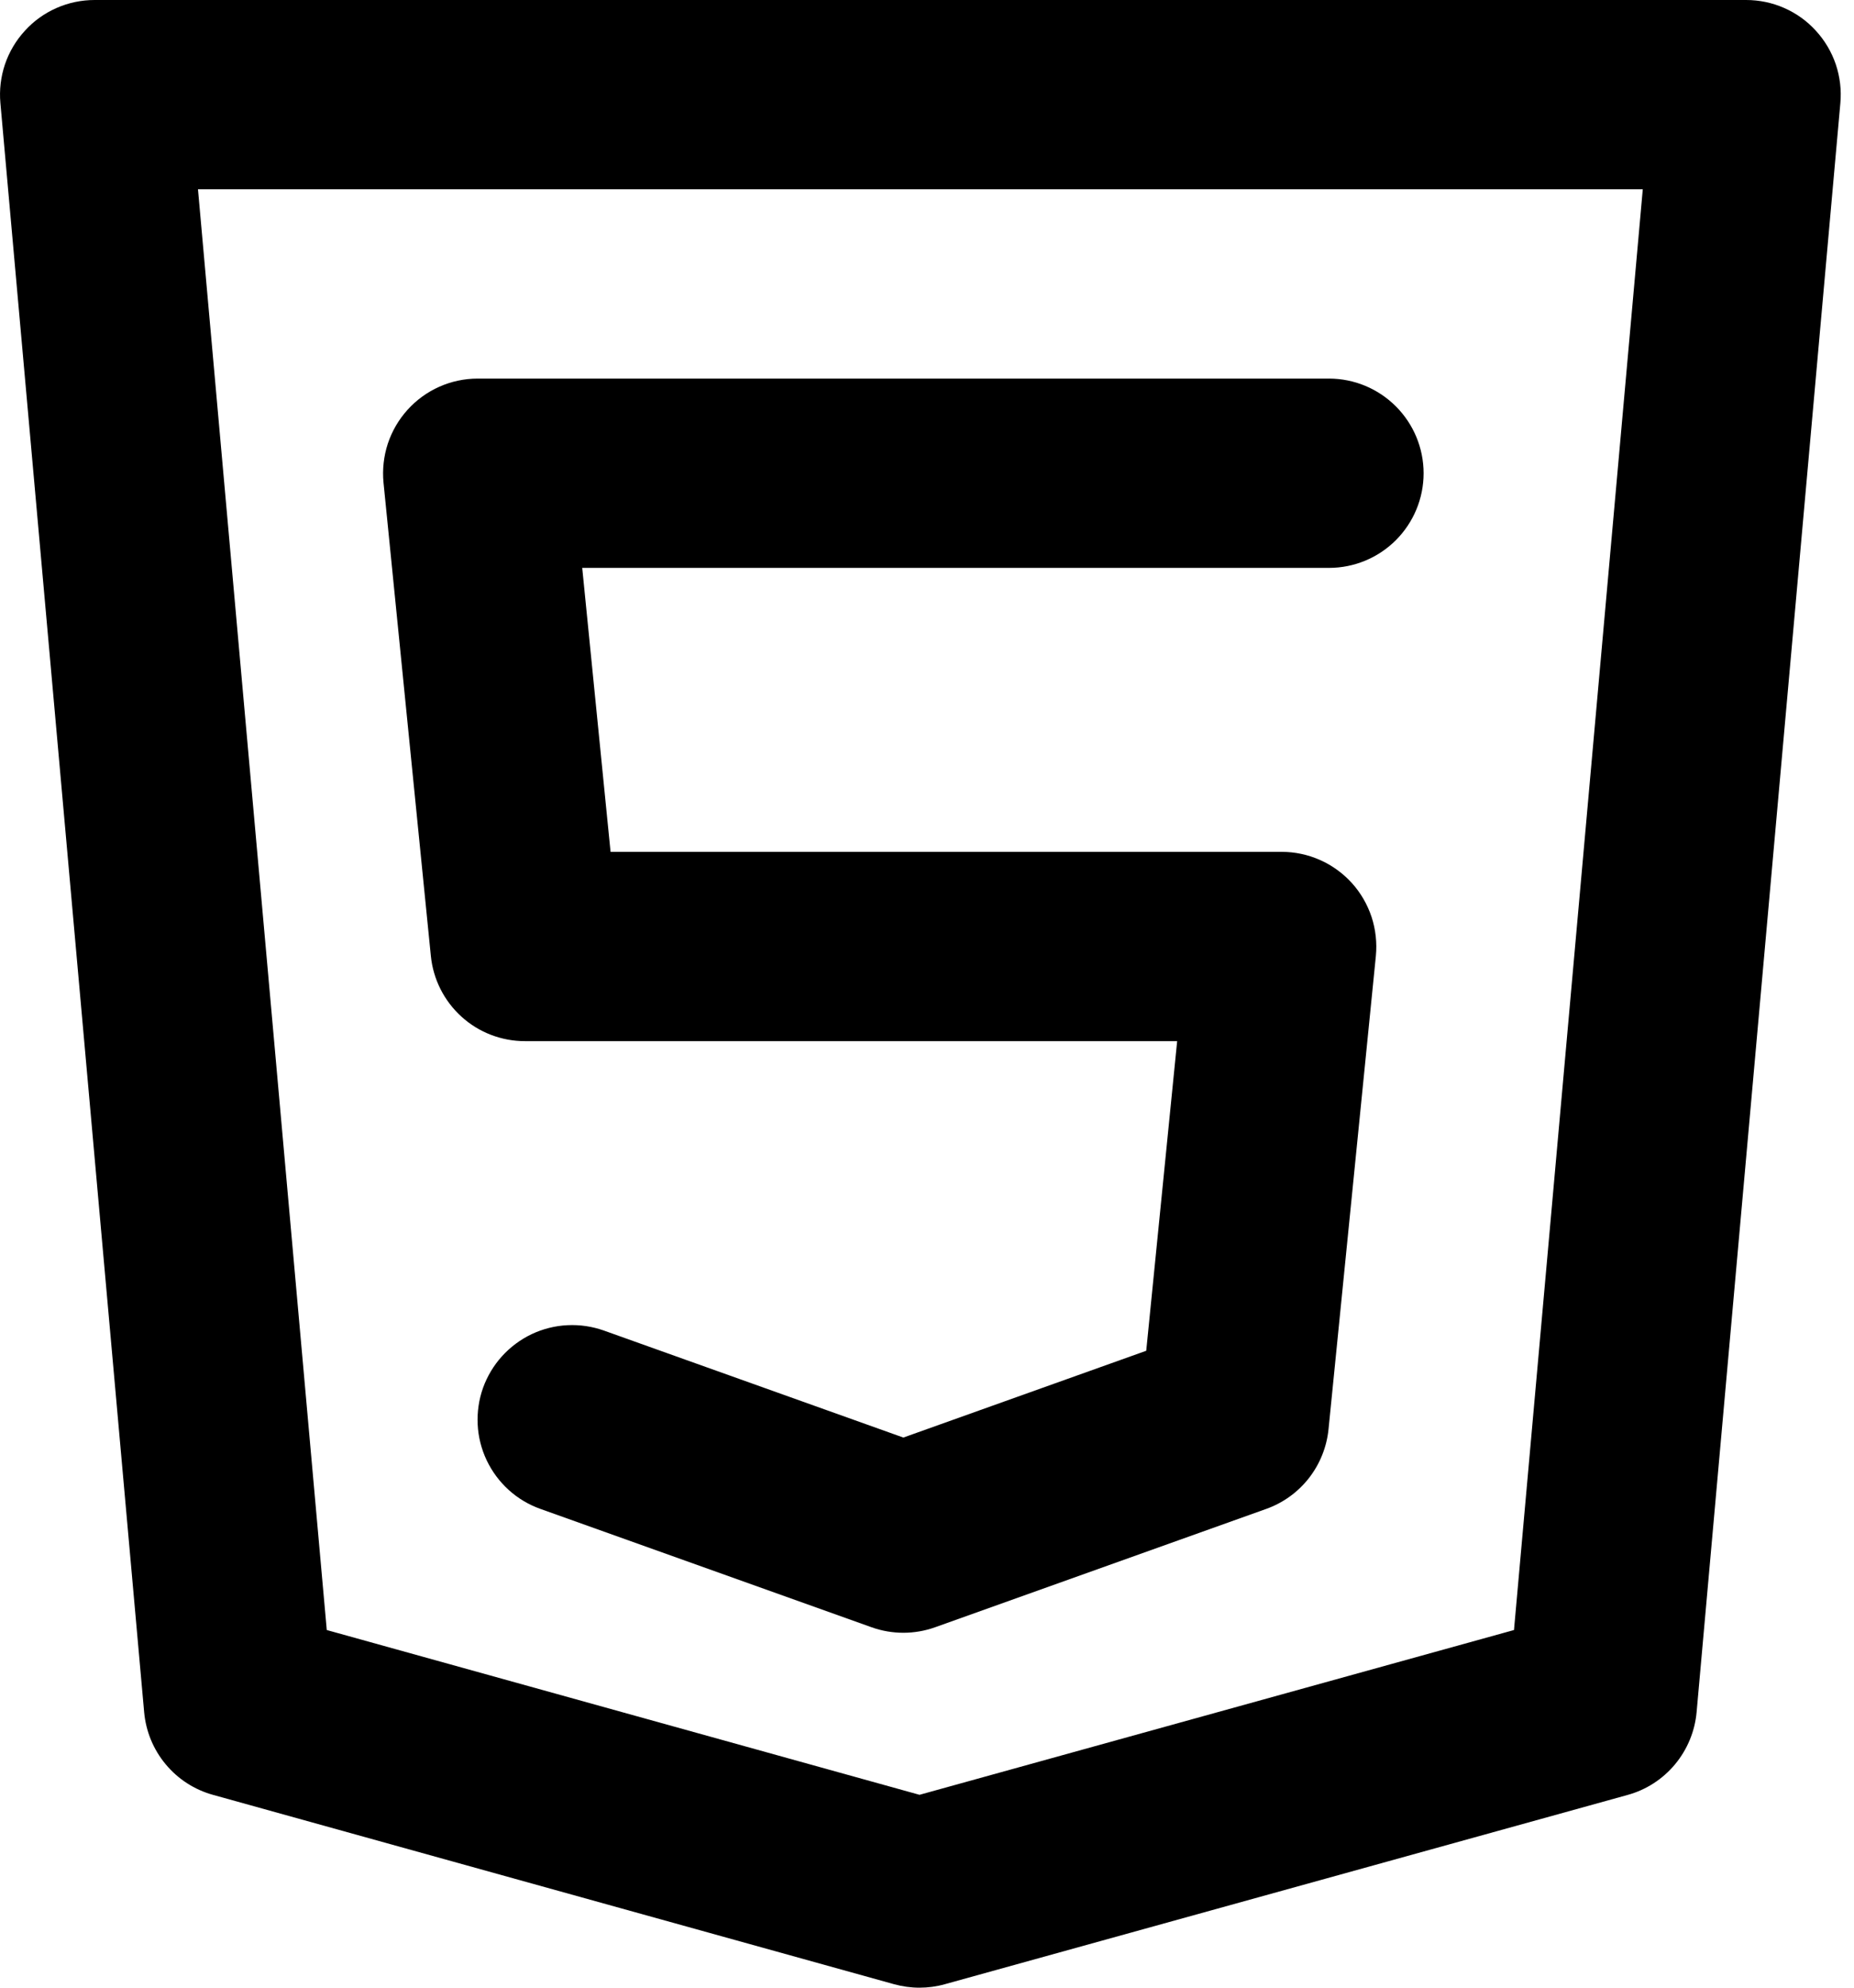 <svg width="28" height="30" viewBox="0 0 28 30" fill="none" xmlns="http://www.w3.org/2000/svg">
<path d="M27.425 0.465C27.292 0.318 27.129 0.201 26.947 0.121C26.766 0.041 26.57 5.18569e-05 26.371 0H1.429C1.23 7.52165e-05 1.034 0.041 0.853 0.121C0.671 0.201 0.508 0.318 0.375 0.465C0.241 0.611 0.139 0.783 0.075 0.971C0.012 1.159 -0.012 1.358 0.006 1.556L2.177 25.841C2.203 26.131 2.316 26.405 2.502 26.628C2.688 26.852 2.938 27.013 3.218 27.09L13.504 29.948C13.628 29.982 13.757 30 13.886 30C14.015 30 14.143 29.983 14.268 29.948L24.581 27.091C24.862 27.014 25.111 26.852 25.297 26.629C25.483 26.405 25.597 26.131 25.623 25.841L27.794 1.556C27.812 1.358 27.788 1.159 27.725 0.971C27.661 0.783 27.559 0.611 27.425 0.465ZM22.865 24.602L13.887 27.089L4.935 24.602L2.99 2.857H24.81L22.865 24.602ZM7.928 15.714H17.778L17.311 20.387L13.643 21.697L9.123 20.083C8.946 20.02 8.759 19.992 8.571 20.001C8.384 20.01 8.2 20.056 8.03 20.136C7.86 20.217 7.708 20.33 7.582 20.469C7.456 20.608 7.359 20.77 7.295 20.947C7.232 21.124 7.205 21.312 7.214 21.499C7.223 21.687 7.27 21.871 7.35 22.04C7.431 22.21 7.544 22.362 7.683 22.488C7.822 22.614 7.985 22.711 8.162 22.774L13.162 24.56C13.473 24.671 13.812 24.671 14.123 24.56L19.123 22.774C19.378 22.683 19.601 22.522 19.768 22.309C19.934 22.096 20.037 21.84 20.064 21.571L20.779 14.428C20.798 14.229 20.776 14.029 20.714 13.839C20.651 13.65 20.55 13.475 20.416 13.327C20.282 13.18 20.119 13.061 19.936 12.98C19.754 12.899 19.556 12.857 19.357 12.857H9.221L8.793 8.571H20.071C20.45 8.571 20.813 8.421 21.081 8.153C21.349 7.885 21.5 7.522 21.5 7.143C21.5 6.764 21.349 6.401 21.081 6.133C20.813 5.865 20.45 5.714 20.071 5.714H7.214C7.014 5.714 6.817 5.756 6.635 5.837C6.452 5.918 6.289 6.037 6.155 6.185C6.021 6.333 5.92 6.507 5.857 6.696C5.795 6.886 5.773 7.087 5.792 7.285L6.507 14.428C6.542 14.78 6.707 15.107 6.97 15.345C7.232 15.583 7.574 15.714 7.928 15.714Z" fill="#000"/>
</svg>
